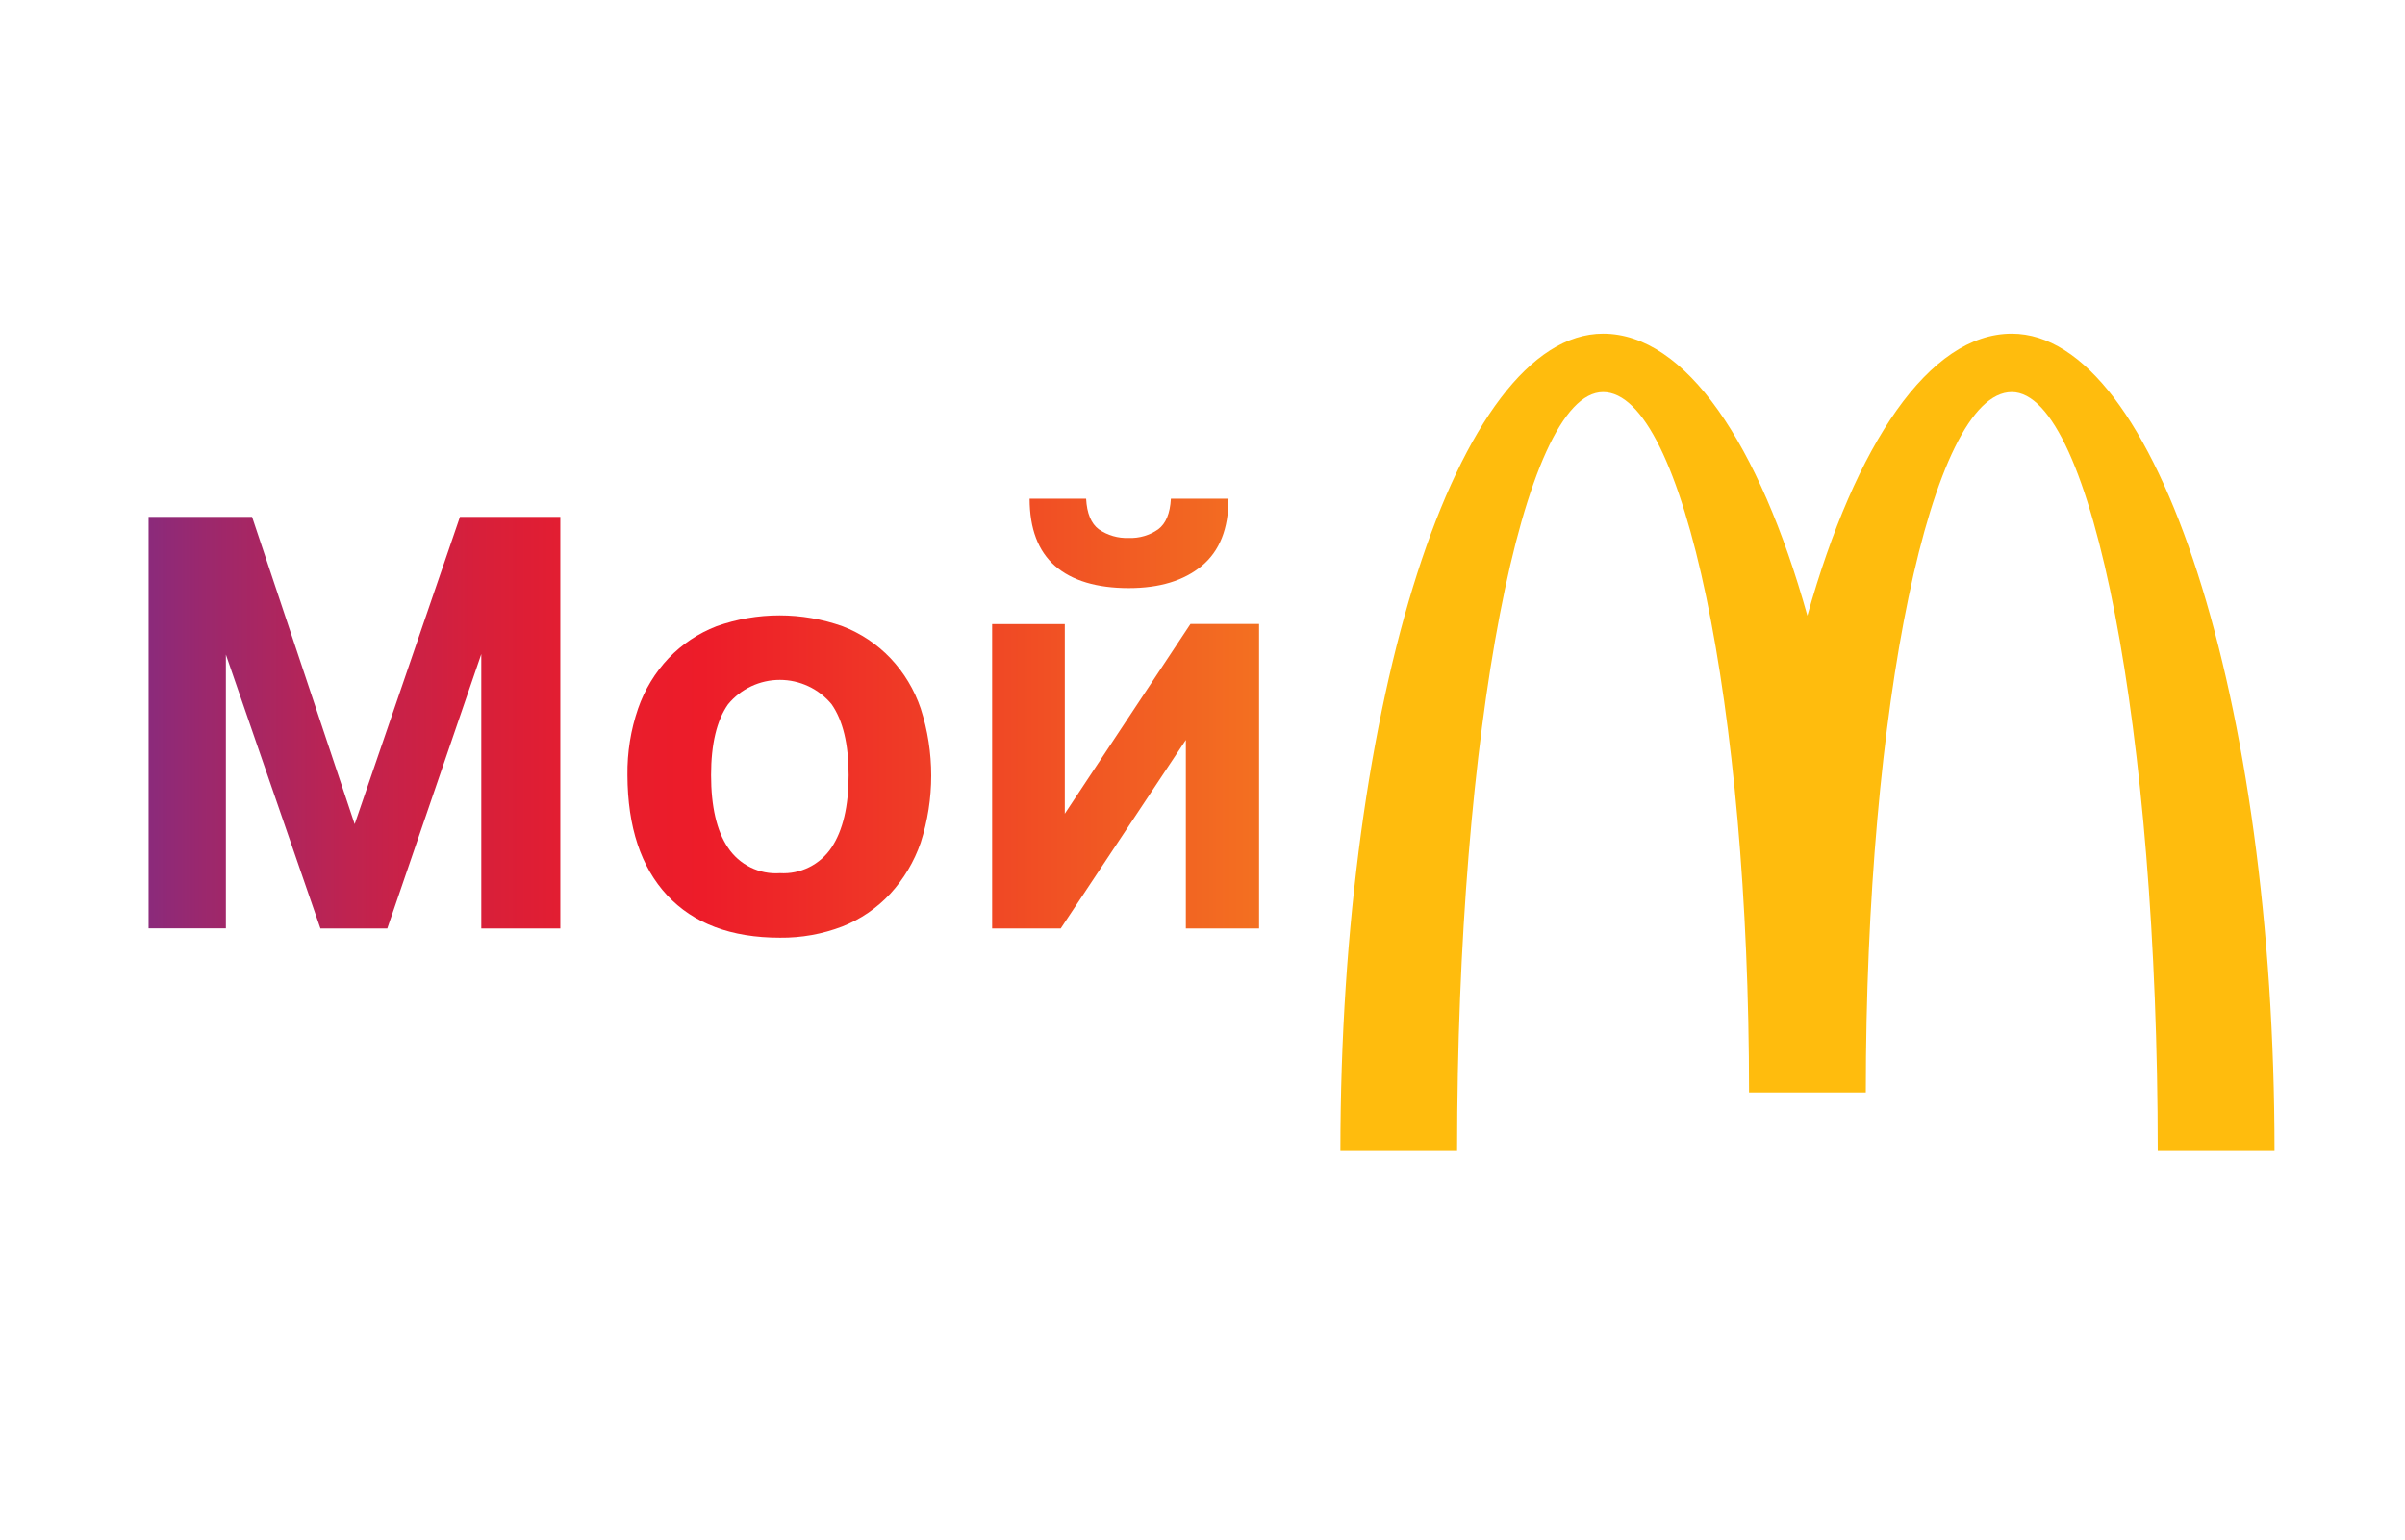 <svg width="153" height="98" viewBox="0 0 153 98" fill="none" xmlns="http://www.w3.org/2000/svg">
<path d="M127.984 21.23C122.733 21.23 118.05 28.228 114.981 39.17C111.918 28.228 107.234 21.23 101.983 21.23C92.752 21.23 85.273 44.523 85.273 73.233H92.697C92.697 46.563 96.854 24.947 101.983 24.947C107.112 24.947 111.27 44.902 111.27 69.506H118.698C118.698 44.892 122.855 24.947 127.984 24.947C133.114 24.947 137.271 46.563 137.271 73.233H144.699C144.699 44.513 137.215 21.23 127.984 21.23Z" fill="#FFBC0D"/>
<path d="M9.453 32.885H16.036L22.563 52.435L29.262 32.885H35.647V59.073H30.619V41.614L24.639 59.073H20.385L14.37 41.645V59.068H9.453V32.885ZM49.622 59.661C46.513 59.661 44.121 58.763 42.447 56.967C40.773 55.171 39.929 52.621 39.915 49.316C39.896 47.875 40.125 46.441 40.594 45.078C41.007 43.884 41.67 42.791 42.538 41.873C43.39 40.983 44.427 40.291 45.576 39.847C48.173 38.922 51.01 38.922 53.607 39.847C54.757 40.29 55.794 40.981 56.645 41.873C57.512 42.789 58.17 43.883 58.574 45.078C59.465 47.852 59.465 50.836 58.574 53.61C58.158 54.819 57.496 55.93 56.63 56.871C55.785 57.781 54.747 58.49 53.592 58.947C52.325 59.433 50.978 59.675 49.622 59.661ZM49.622 55.554C50.264 55.593 50.905 55.462 51.481 55.175C52.057 54.888 52.547 54.455 52.903 53.919C53.622 52.835 53.987 51.296 53.987 49.316C53.987 47.336 53.622 45.832 52.903 44.804C52.502 44.32 51.999 43.931 51.43 43.663C50.861 43.396 50.24 43.257 49.612 43.257C48.983 43.257 48.362 43.396 47.793 43.663C47.224 43.931 46.722 44.32 46.321 44.804C45.602 45.817 45.237 47.336 45.237 49.316C45.237 51.296 45.591 52.861 46.305 53.919C46.663 54.461 47.159 54.899 47.742 55.186C48.325 55.474 48.974 55.601 49.622 55.554ZM80.099 59.073H75.441V47.078L67.481 59.073H63.116V39.706H67.739V51.772L75.734 39.7H80.099V59.073ZM69.096 31.73C69.147 32.662 69.415 33.31 69.901 33.675C70.461 34.062 71.131 34.255 71.81 34.227C72.478 34.254 73.137 34.06 73.684 33.675C74.17 33.31 74.438 32.662 74.489 31.73H78.155C78.155 33.638 77.588 35.062 76.454 36.004C75.314 36.946 73.77 37.417 71.81 37.417C69.785 37.417 68.19 36.946 67.116 36.004C66.043 35.062 65.501 33.639 65.501 31.73H69.096Z" fill="url(#paint0_linear_465_41644)"/>
<defs>
<linearGradient id="paint0_linear_465_41644" x1="9.453" y1="45.685" x2="80.099" y2="45.685" gradientUnits="userSpaceOnUse">
<stop stop-color="#8B2A7B"/>
<stop offset="0.05" stop-color="#9B286D"/>
<stop offset="0.18" stop-color="#BF2350"/>
<stop offset="0.3" stop-color="#D81F3A"/>
<stop offset="0.41" stop-color="#E81D2D"/>
<stop offset="0.5" stop-color="#ED1C29"/>
<stop offset="1" stop-color="#F37021"/>
</linearGradient>
</defs>
</svg>
